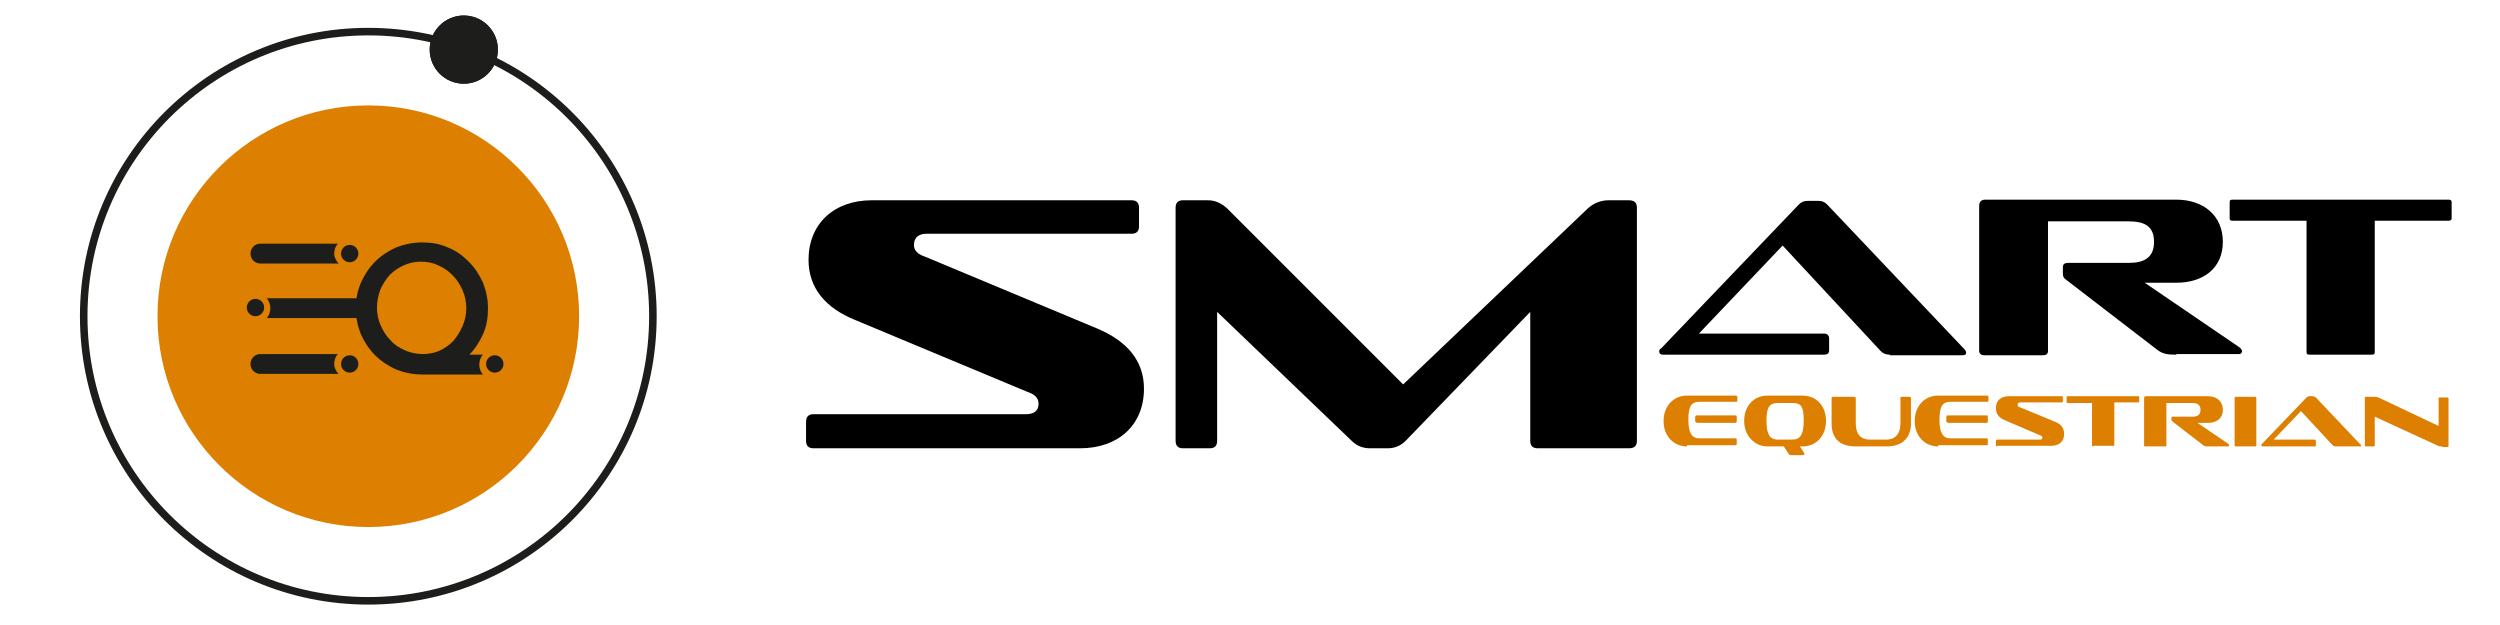 <?xml version="1.0" encoding="utf-8"?>
<!-- Generator: Adobe Illustrator 27.9.0, SVG Export Plug-In . SVG Version: 6.00 Build 0)  -->
<svg version="1.1" xmlns="http://www.w3.org/2000/svg" xmlns:xlink="http://www.w3.org/1999/xlink" x="0px" y="0px"
	 viewBox="0 0 403.2 100.8" style="enable-background:new 0 0 403.2 100.8;" xml:space="preserve">
<style type="text/css">
	.st0{fill:#F7F7F7;}
	.st1{fill:#FFFFFF;}
	.st2{fill-rule:evenodd;clip-rule:evenodd;fill:#FFFFFF;}
	.st3{fill-rule:evenodd;clip-rule:evenodd;}
	.st4{fill:#1D1D1B;}
	.st5{fill:#DD8002;}
	.st6{fill:none;stroke:#1D1D1B;stroke-width:1.005;stroke-miterlimit:10;}
	.st7{fill:#DB8025;stroke:#DB8024;stroke-width:1.285;stroke-miterlimit:10;}
	.st8{fill:#FFFFFF;stroke:#DB8024;stroke-width:2;stroke-miterlimit:10;}
	.st9{fill:#E3202E;}
	.st10{fill:#B1B1B1;}
	.st11{fill:#FFFFFF;stroke:#DB8024;stroke-width:1.815;stroke-miterlimit:10;}
	.st12{fill:#DB8024;stroke:#DB8024;stroke-miterlimit:10;}
	.st13{fill:#FFFFFF;stroke:#1D1D1B;stroke-width:3.69;stroke-miterlimit:10;}
	.st14{fill:#FC903A;}
	.st15{fill:#2B3A66;}
	.st16{fill:#FCAD78;}
	.st17{fill:#F97622;}
	.st18{fill:#F69259;}
	.st19{fill:#EBE9E6;}
	.st20{fill:#1F3964;}
	.st21{fill:#F69156;}
	.st22{fill:#244F97;}
	.st23{fill:#E7F1F9;}
	.st24{fill:#FBDABB;}
	.st25{fill:#2D3653;}
	.st26{opacity:0.5;fill:#E7F1F9;}
	.st27{fill:#FC7722;}
	.st28{fill:#EF802C;}
	.st29{fill:#FC9F64;}
	.st30{fill:#0E3662;}
	.st31{fill:#ED8428;}
	.st32{fill:#D2D0CD;}
	.st33{clip-path:url(#SVGID_00000155847880401030041990000001664904414160666797_);}
	.st34{fill:none;stroke:#FFFFFF;stroke-width:3.53;stroke-miterlimit:10;}
	.st35{fill:none;stroke:#FFFFFF;stroke-width:3.53;stroke-miterlimit:10;stroke-dasharray:42.321,42.321;}
	.st36{fill:#DB8024;}
	.st37{fill:#171717;}
	.st38{clip-path:url(#SVGID_00000140012206351475763110000003348739019179579316_);}
	.st39{fill:none;stroke:#FFFFFF;stroke-width:2.301;stroke-miterlimit:10;}
	.st40{clip-path:url(#SVGID_00000152263381497251940830000000357518979309851049_);}
	.st41{fill:none;stroke:#DB8024;stroke-width:2.301;stroke-miterlimit:10;}
	.st42{opacity:0.43;}
	.st43{clip-path:url(#SVGID_00000183212598445800108460000014519795985638729108_);}
	.st44{fill:none;stroke:#1D1D1B;stroke-width:1.112;stroke-miterlimit:10;}
	.st45{fill:none;stroke:#DB8024;stroke-width:1.034;stroke-miterlimit:10;}
	.st46{fill:none;stroke:#DB8024;stroke-width:5;stroke-miterlimit:10;}
	.st47{fill:#FFFFFF;stroke:#DB8024;stroke-width:2.218;stroke-miterlimit:10;}
	.st48{fill:#FFFFFF;stroke:#DB8024;stroke-width:2.642;stroke-miterlimit:10;}
	.st49{fill:#FFFFFF;stroke:#DB8024;stroke-width:1.992;stroke-miterlimit:10;}
	.st50{clip-path:url(#SVGID_00000117642821605457288990000008951923780165358256_);}
	.st51{clip-path:url(#SVGID_00000101097229476333885010000014322821222391774854_);}
	.st52{clip-path:url(#SVGID_00000142856848140924626040000009621450353177637802_);}
	.st53{clip-path:url(#SVGID_00000007413806680028811180000001860774770006348984_);}
	.st54{fill:#FFFFFF;stroke:#DB8024;stroke-width:1.903;stroke-miterlimit:10;}
	.st55{fill:#A1A198;}
	.st56{fill:#D4D3DA;}
	.st57{fill:#E18024;}
	.st58{fill:#CCCBCC;}
	.st59{fill:#E2C5B8;}
	.st60{fill:#594940;}
	.st61{fill:#2D4D83;}
	.st62{fill:#CAC0B5;}
	.st63{fill:#80807A;}
	.st64{fill:#DB8025;stroke:#DB8024;stroke-width:2;stroke-miterlimit:10;}
	.st65{fill:#D2D2D2;}
	.st66{fill:#AAAAAA;}
	.st67{fill:url(#SVGID_00000014632961007628040910000004154956853117605550_);}
	.st68{fill:#711880;}
	.st69{fill:#4A0F56;}
	.st70{fill:#E78024;}
	.st71{opacity:0.73;fill:#FFFFFF;}
	.st72{fill:url(#SVGID_00000041270514819565453400000006549441781759143100_);}
	.st73{fill:#DE9A80;}
	.st74{fill:#AFB2B4;}
	.st75{fill:#D54447;}
	.st76{opacity:0.1;fill:#AAAAAA;}
	.st77{fill:url(#SVGID_00000020367263456306654100000005286335573517295797_);}
	.st78{opacity:0.3;}
	.st79{fill:#292D46;}
	.st80{fill:#D4C4BD;}
	.st81{fill:#DCCAC2;}
	.st82{fill:#CB8C60;}
	.st83{fill:#424872;}
	.st84{fill:#3A3F47;}
	.st85{fill:#323756;}
	.st86{clip-path:url(#SVGID_00000046338097811282606110000014946806878580990868_);}
	.st87{fill:none;stroke:#FFFFFF;stroke-width:1.841;stroke-miterlimit:10;}
	.st88{clip-path:url(#SVGID_00000075123805695229263210000001949784549714917036_);}
	.st89{fill:none;stroke:#DB8024;stroke-width:1.841;stroke-miterlimit:10;}
	.st90{clip-path:url(#SVGID_00000098221152580765581910000000039535510842663319_);}
	.st91{fill:none;stroke:#DB8024;stroke-width:5.438;stroke-miterlimit:10;}
	.st92{fill:#DB8025;stroke:#DB8024;stroke-width:2.126;stroke-miterlimit:10;}
	.st93{clip-path:url(#SVGID_00000049941969252640804850000004058565838471645340_);}
	.st94{fill:none;stroke:#DB8024;stroke-width:4.716;stroke-miterlimit:10;}
	.st95{clip-path:url(#SVGID_00000049205126179574820590000010447502242379097511_);}
	.st96{fill:none;stroke:#1D1D1B;stroke-width:1.171;stroke-miterlimit:10;}
	.st97{clip-path:url(#SVGID_00000146486573383712660980000011141687131293186231_);}
	.st98{clip-path:url(#SVGID_00000183969715133297318880000014824723236948211854_);fill:#D2D0CD;}
	.st99{clip-path:url(#SVGID_00000183969715133297318880000014824723236948211854_);}
	.st100{fill:#E18028;}
	.st101{clip-path:url(#SVGID_00000017506685337517786520000009704232104094252183_);}
	.st102{clip-path:url(#SVGID_00000109005044562958460220000005452249808496326591_);}
	.st103{fill:none;stroke:#DB8024;stroke-width:6.798;stroke-miterlimit:10;}
	.st104{clip-path:url(#SVGID_00000069358891490563028260000002628661561654583691_);}
	.st105{fill:none;stroke:#000000;stroke-width:3.53;stroke-miterlimit:10;}
	.st106{fill:none;stroke:#000000;stroke-width:3.53;stroke-miterlimit:10;stroke-dasharray:42.321,42.321;}
	.st107{fill:#1E0F01;}
	.st108{fill:#E48023;}
	.st109{fill:none;stroke:#000000;stroke-miterlimit:10;}
	.st110{clip-path:url(#SVGID_00000125580490156412558620000009195806193297272480_);}
	.st111{clip-path:url(#SVGID_00000150097754661622607040000005036477748239413924_);}
	.st112{clip-path:url(#SVGID_00000142176319617793269820000008618601532158097810_);}
	.st113{clip-path:url(#SVGID_00000049938437555183378080000001506986043057325759_);}
	.st114{clip-path:url(#SVGID_00000070828114557360836210000004635035180218281365_);}
	.st115{clip-path:url(#SVGID_00000164495881560017494690000012955611287927133335_);}
	.st116{clip-path:url(#SVGID_00000090276785997185878420000014653924102923811254_);}
	.st117{fill:none;stroke:#1D1D1B;stroke-width:1.217;stroke-miterlimit:10;}
	.st118{fill:#FFFFFF;stroke:#DB8024;stroke-width:2.257;stroke-miterlimit:10;}
	.st119{fill:none;stroke:#DD8002;stroke-miterlimit:10;}
	.st120{clip-path:url(#SVGID_00000050644538825753649840000008030198801418942121_);}
	.st121{clip-path:url(#SVGID_00000178915432469119242790000009849658284113116563_);}
	.st122{clip-path:url(#SVGID_00000009573724509063597250000002799733239667995070_);}
	.st123{clip-path:url(#SVGID_00000182488941287840368260000007566303368954520473_);}
	.st124{fill:#DB8025;stroke:#DB8024;stroke-width:1.71;stroke-miterlimit:10;}
</style>
<g id="MAIN_PAGE_-_offer">
</g>
<g id="MAIN_PAGE">
</g>
<g id="HORSE_FOR_SALE">
</g>
<g id="EXERCISES">
	<path d="M131.2,72.3c-0.8,0-1.2-0.4-1.2-1.2v-3c0-0.9,0.4-1.3,1.2-1.3h34.3c1.2,0,2-0.5,2-1.7c0-0.9-0.6-1.5-1.8-1.9l-27.8-11.6
		c-4.7-1.9-7.5-5.1-7.5-9.7c0-5.8,4.1-9.6,10.2-9.6h41.9c0.8,0,1.2,0.4,1.2,1.2v3c0,0.8-0.4,1.2-1.2,1.2h-33.1c-1.2,0-2,0.6-2,1.8
		c0,0.9,0.6,1.5,1.8,1.9l27.8,11.6c4.7,2,7.5,5.1,7.5,9.7c0,5.8-4.1,9.6-10.3,9.6H131.2z"/>
	<path d="M248,72.3c-0.8,0-1.2-0.4-1.2-1.2V50.3l-20.1,20.8c-0.9,0.9-1.9,1.2-2.9,1.2H221c-0.9,0-2-0.2-3-1.2l-21.7-20.8v20.8
		c0,0.8-0.4,1.2-1.2,1.2h-4.3c-0.8,0-1.2-0.4-1.2-1.2V33.5c0-0.8,0.4-1.2,1.2-1.2h4c1.1,0,2.1,0.4,3.1,1.3l28.4,28.4l29.8-28.4
		c1-0.9,2.2-1.3,3.3-1.3h3.3c0.9,0,1.3,0.4,1.3,1.2v37.6c0,0.8-0.4,1.2-1.3,1.2H248z"/>
	<path d="M304.8,57.2c-0.7,0-1.1-0.2-1.5-0.6l-15.8-17L274,53.8h20.2c0.5,0,0.8,0.3,0.8,0.8v1.9c0,0.5-0.3,0.7-0.8,0.7h-26
		c-0.4,0-0.6-0.2-0.6-0.5c0-0.1,0-0.4,0.3-0.5l22.2-23.2c0.4-0.4,0.8-0.6,1.4-0.6h1.8c0.6,0,1,0.2,1.4,0.6l22.1,23.3
		c0.2,0.2,0.3,0.4,0.3,0.6c0,0.3-0.2,0.4-0.7,0.4H304.8z"/>
	<path d="M351,57.2c-1.4,0-2.2-0.1-3.1-0.8l-14.7-11.3c-0.4-0.3-0.5-0.5-0.5-1.1v-0.9c0-0.5,0.3-0.7,0.8-0.7h9.8
		c2.6,0,4.1-0.9,4.1-3.4c0-2.5-1.5-3.3-4.1-3.3h-13v20.9c0,0.5-0.3,0.7-0.8,0.7h-9.5c-0.5,0-0.8-0.3-0.8-0.7V33.2c0-0.6,0.3-1,1-1
		h30.8c4.3,0,7.5,2.5,7.5,6.8c0,4.3-3.2,6.6-7.5,6.6h-5.1l15.4,10.5c0.1,0.1,0.3,0.4,0.3,0.5c0,0.2-0.1,0.5-0.5,0.5H351z"/>
	<path d="M372.5,57.2c-0.4,0-0.5-0.1-0.5-0.4V35.6h-11.9c-0.4,0-0.5-0.1-0.5-0.4v-2.6c0-0.3,0.1-0.4,0.5-0.4h34.8
		c0.3,0,0.5,0.1,0.5,0.4v2.6c0,0.3-0.2,0.4-0.5,0.4H383v21.2c0,0.3-0.1,0.4-0.5,0.4H372.5z"/>
	<g>
		<g>
			<path class="st5" d="M272.1,72c-2.2,0-3.8-1.7-3.8-4.1c0-2.3,1.5-4.1,3.8-4.1h7.8c0.2,0,0.3,0.1,0.3,0.2v0.6
				c0,0.2-0.1,0.2-0.3,0.2h-5.8c-1.3,0-1.8,0.7-1.8,2.9c0,2.2,0.6,3,1.8,3h5.8c0.2,0,0.2,0.1,0.2,0.3v0.6c0,0.2-0.1,0.2-0.2,0.2
				H272.1z M273.6,68.1c-0.2,0-0.2-0.1-0.2-0.2v-0.6c0-0.2,0.1-0.3,0.2-0.3h6.3c0.2,0,0.2,0.1,0.2,0.2v0.8c0,0.1-0.1,0.2-0.2,0.2
				H273.6z"/>
			<path class="st5" d="M288.9,73.4c-0.2,0-0.4-0.1-0.5-0.3l-0.7-1.1h-2.6c-2.2,0-3.8-1.8-3.8-4.1c0-2.4,1.5-4.1,3.8-4.1h5.6
				c2.3,0,3.8,1.7,3.8,4.1c0,2.3-1.5,4.1-3.8,4.1h-0.4l0.7,1.1c0,0,0,0.1,0,0.1c0,0.1,0,0.2-0.2,0.2H288.9z M289.1,70.9
				c1.2,0,1.8-0.8,1.8-3c0-2.2-0.3-2.9-1.8-2.9h-2.4c-1.4,0-1.8,0.8-1.8,2.9c0,2.2,0.6,3,1.8,3H289.1z"/>
			<path class="st5" d="M299.3,72c-2.8,0-3.9-1.5-3.9-3.7v-4.1c0-0.2,0.1-0.2,0.2-0.2h3.4c0.2,0,0.3,0.1,0.3,0.2v4.1
				c0,1.6,0.7,2.6,2.3,2.6h2.6c1.6,0,2.3-1.1,2.3-2.6v-4.1c0-0.2,0.1-0.2,0.3-0.2h1.1c0.2,0,0.3,0.1,0.3,0.2v4.1
				c0,2.1-1.2,3.7-3.9,3.7H299.3z"/>
			<path class="st5" d="M312.6,72c-2.2,0-3.8-1.7-3.8-4.1c0-2.3,1.5-4.1,3.8-4.1h7.8c0.2,0,0.3,0.1,0.3,0.2v0.6
				c0,0.2-0.1,0.2-0.3,0.2h-5.8c-1.3,0-1.8,0.7-1.8,2.9c0,2.2,0.6,3,1.8,3h5.8c0.2,0,0.2,0.1,0.2,0.3v0.6c0,0.2-0.1,0.2-0.2,0.2
				H312.6z M314.1,68.1c-0.2,0-0.2-0.1-0.2-0.2v-0.6c0-0.2,0.1-0.3,0.2-0.3h6.3c0.2,0,0.2,0.1,0.2,0.2v0.8c0,0.1-0.1,0.2-0.2,0.2
				H314.1z"/>
			<path class="st5" d="M322.1,72c-0.2,0-0.2-0.1-0.2-0.2v-0.6c0-0.2,0.1-0.3,0.2-0.3h6.9c0.2,0,0.4-0.1,0.4-0.3
				c0-0.2-0.1-0.3-0.4-0.4l-5.6-2.4c-1-0.4-1.5-1-1.5-2c0-1.2,0.8-1.9,2.1-1.9h8.5c0.2,0,0.2,0.1,0.2,0.2v0.6c0,0.2-0.1,0.2-0.2,0.2
				h-6.7c-0.2,0-0.4,0.1-0.4,0.4c0,0.2,0.1,0.3,0.4,0.4l5.6,2.3c1,0.4,1.5,1,1.5,2c0,1.2-0.8,1.9-2.1,1.9H322.1z"/>
			<path class="st5" d="M337.6,72c-0.1,0-0.2,0-0.2-0.1V65h-3.9c-0.1,0-0.2,0-0.2-0.1V64c0-0.1,0-0.1,0.2-0.1h11.3
				c0.1,0,0.2,0,0.2,0.1v0.8c0,0.1-0.1,0.1-0.2,0.1H341v6.9c0,0.1,0,0.1-0.2,0.1H337.6z"/>
			<path class="st5" d="M356.2,72c-0.4,0-0.7,0-1-0.3l-4.8-3.7c-0.1-0.1-0.2-0.2-0.2-0.3v-0.3c0-0.2,0.1-0.2,0.2-0.2h3.2
				c0.8,0,1.3-0.3,1.3-1.1c0-0.8-0.5-1.1-1.3-1.1h-4.2v6.8c0,0.2-0.1,0.2-0.2,0.2H346c-0.2,0-0.2-0.1-0.2-0.2v-7.6
				c0-0.2,0.1-0.3,0.3-0.3h10c1.4,0,2.4,0.8,2.4,2.2c0,1.4-1,2.1-2.4,2.1h-1.7l5,3.4c0,0,0.1,0.1,0.1,0.2c0,0.1,0,0.2-0.2,0.2H356.2
				z"/>
			<path class="st5" d="M360.6,72c-0.2,0-0.2-0.1-0.2-0.2v-7.6c0-0.2,0.1-0.2,0.2-0.2h3.1c0.2,0,0.2,0.1,0.2,0.2v7.6
				c0,0.2-0.1,0.2-0.2,0.2H360.6z"/>
			<path class="st5" d="M376.7,72c-0.2,0-0.4-0.1-0.5-0.2l-5.1-5.5l-4.4,4.6h6.6c0.2,0,0.2,0.1,0.2,0.3v0.6c0,0.2-0.1,0.2-0.2,0.2
				h-8.4c-0.1,0-0.2-0.1-0.2-0.2c0,0,0-0.1,0.1-0.2l7.2-7.5c0.1-0.1,0.3-0.2,0.4-0.2h0.6c0.2,0,0.3,0.1,0.5,0.2l7.2,7.6
				c0.1,0.1,0.1,0.1,0.1,0.2c0,0.1-0.1,0.1-0.2,0.1H376.7z"/>
			<path class="st5" d="M393.9,72c-0.4,0-0.6,0-0.9-0.2l-10-4.6v4.6c0,0.2-0.1,0.2-0.2,0.2h-1.2c-0.2,0-0.2-0.1-0.2-0.2v-7.6
				c0-0.2,0.1-0.2,0.2-0.2h1.2c0.4,0,0.6,0,1,0.2l9.5,4.5v-4.4c0-0.2,0.1-0.2,0.2-0.2h1.2c0.2,0,0.2,0.1,0.2,0.2v7.6
				c0,0.2-0.1,0.2-0.2,0.2H393.9z"/>
		</g>
	</g>
	<g id="logo_00000111188183178998171880000005697012481271155120_">
		<g>
			<circle class="st4" cx="74.8" cy="8" r="5.5"/>
			<circle class="st5" cx="59.4" cy="51" r="34"/>
			<circle class="st117" cx="59.4" cy="51" r="45.9"/>
			<circle class="st4" cx="74.8" cy="8" r="5.5"/>
		</g>
		<g>
			<g>
				<path class="st4" d="M53.9,58.7c0-0.6,0.2-1.2,0.6-1.6H42c-0.9,0-1.6,0.7-1.6,1.6c0,0.9,0.7,1.6,1.6,1.6h3.4h9.2
					C54.2,59.9,53.9,59.3,53.9,58.7z"/>
				<path class="st4" d="M53.9,40.9c0-0.6,0.2-1.2,0.6-1.6H42c-0.9,0-1.6,0.7-1.6,1.6c0,0.9,0.7,1.6,1.6,1.6h3.4h9.2
					C54.2,42,53.9,41.5,53.9,40.9z"/>
				<path class="st4" d="M77.9,60.4c-0.4-0.4-0.6-1-0.6-1.6c0-0.6,0.2-1.2,0.6-1.6h-2.2c0.9-0.9,1.6-2,2.2-3.3
					c0.6-1.3,0.8-2.7,0.8-4.2c0-1.5-0.3-2.8-0.8-4.1c-0.6-1.3-1.3-2.4-2.3-3.4c-1-1-2.1-1.8-3.4-2.3c-1.3-0.6-2.7-0.8-4.1-0.8
					c-1.5,0-2.9,0.3-4.2,0.8c-1.3,0.6-2.4,1.3-3.4,2.3c-1,1-1.7,2.1-2.3,3.4c-0.3,0.8-0.6,1.6-0.7,2.5h-2.8h-9.4H43
					c0.4,0.4,0.6,1,0.6,1.6c0,0.6-0.2,1.2-0.6,1.6h2.3H48h9.5c0.1,0.9,0.4,1.8,0.7,2.6c0.6,1.3,1.3,2.4,2.3,3.4c1,1,2.1,1.7,3.4,2.3
					c1.3,0.5,2.7,0.8,4.2,0.8c0.1,0,0.3,0,0.4,0l0,0H77.9z M68.2,57.1c-1,0-2-0.2-2.9-0.6c-0.9-0.4-1.7-0.9-2.3-1.6
					c-0.7-0.7-1.2-1.5-1.6-2.4c-0.4-0.9-0.6-1.9-0.6-2.9c0-1,0.2-1.9,0.5-2.8c0.4-0.9,0.9-1.7,1.5-2.4c0.7-0.7,1.4-1.2,2.3-1.6
					c0.9-0.4,1.8-0.6,2.8-0.6c1,0,2,0.2,2.8,0.6c0.9,0.4,1.6,0.9,2.3,1.6c0.7,0.7,1.2,1.5,1.6,2.4c0.4,0.9,0.6,1.9,0.6,2.9
					c0,1-0.2,2-0.6,2.9c-0.4,0.9-0.9,1.7-1.5,2.4c-0.7,0.7-1.4,1.2-2.3,1.6C70.1,56.9,69.2,57.1,68.2,57.1z"/>
			</g>
			<g>
				<circle class="st4" cx="56.4" cy="58.7" r="1.4"/>
				<circle class="st4" cx="56.4" cy="40.9" r="1.4"/>
				<circle class="st4" cx="41.2" cy="49.6" r="1.4"/>
				<circle class="st4" cx="79.8" cy="58.7" r="1.4"/>
			</g>
		</g>
	</g>
</g>
</svg>
